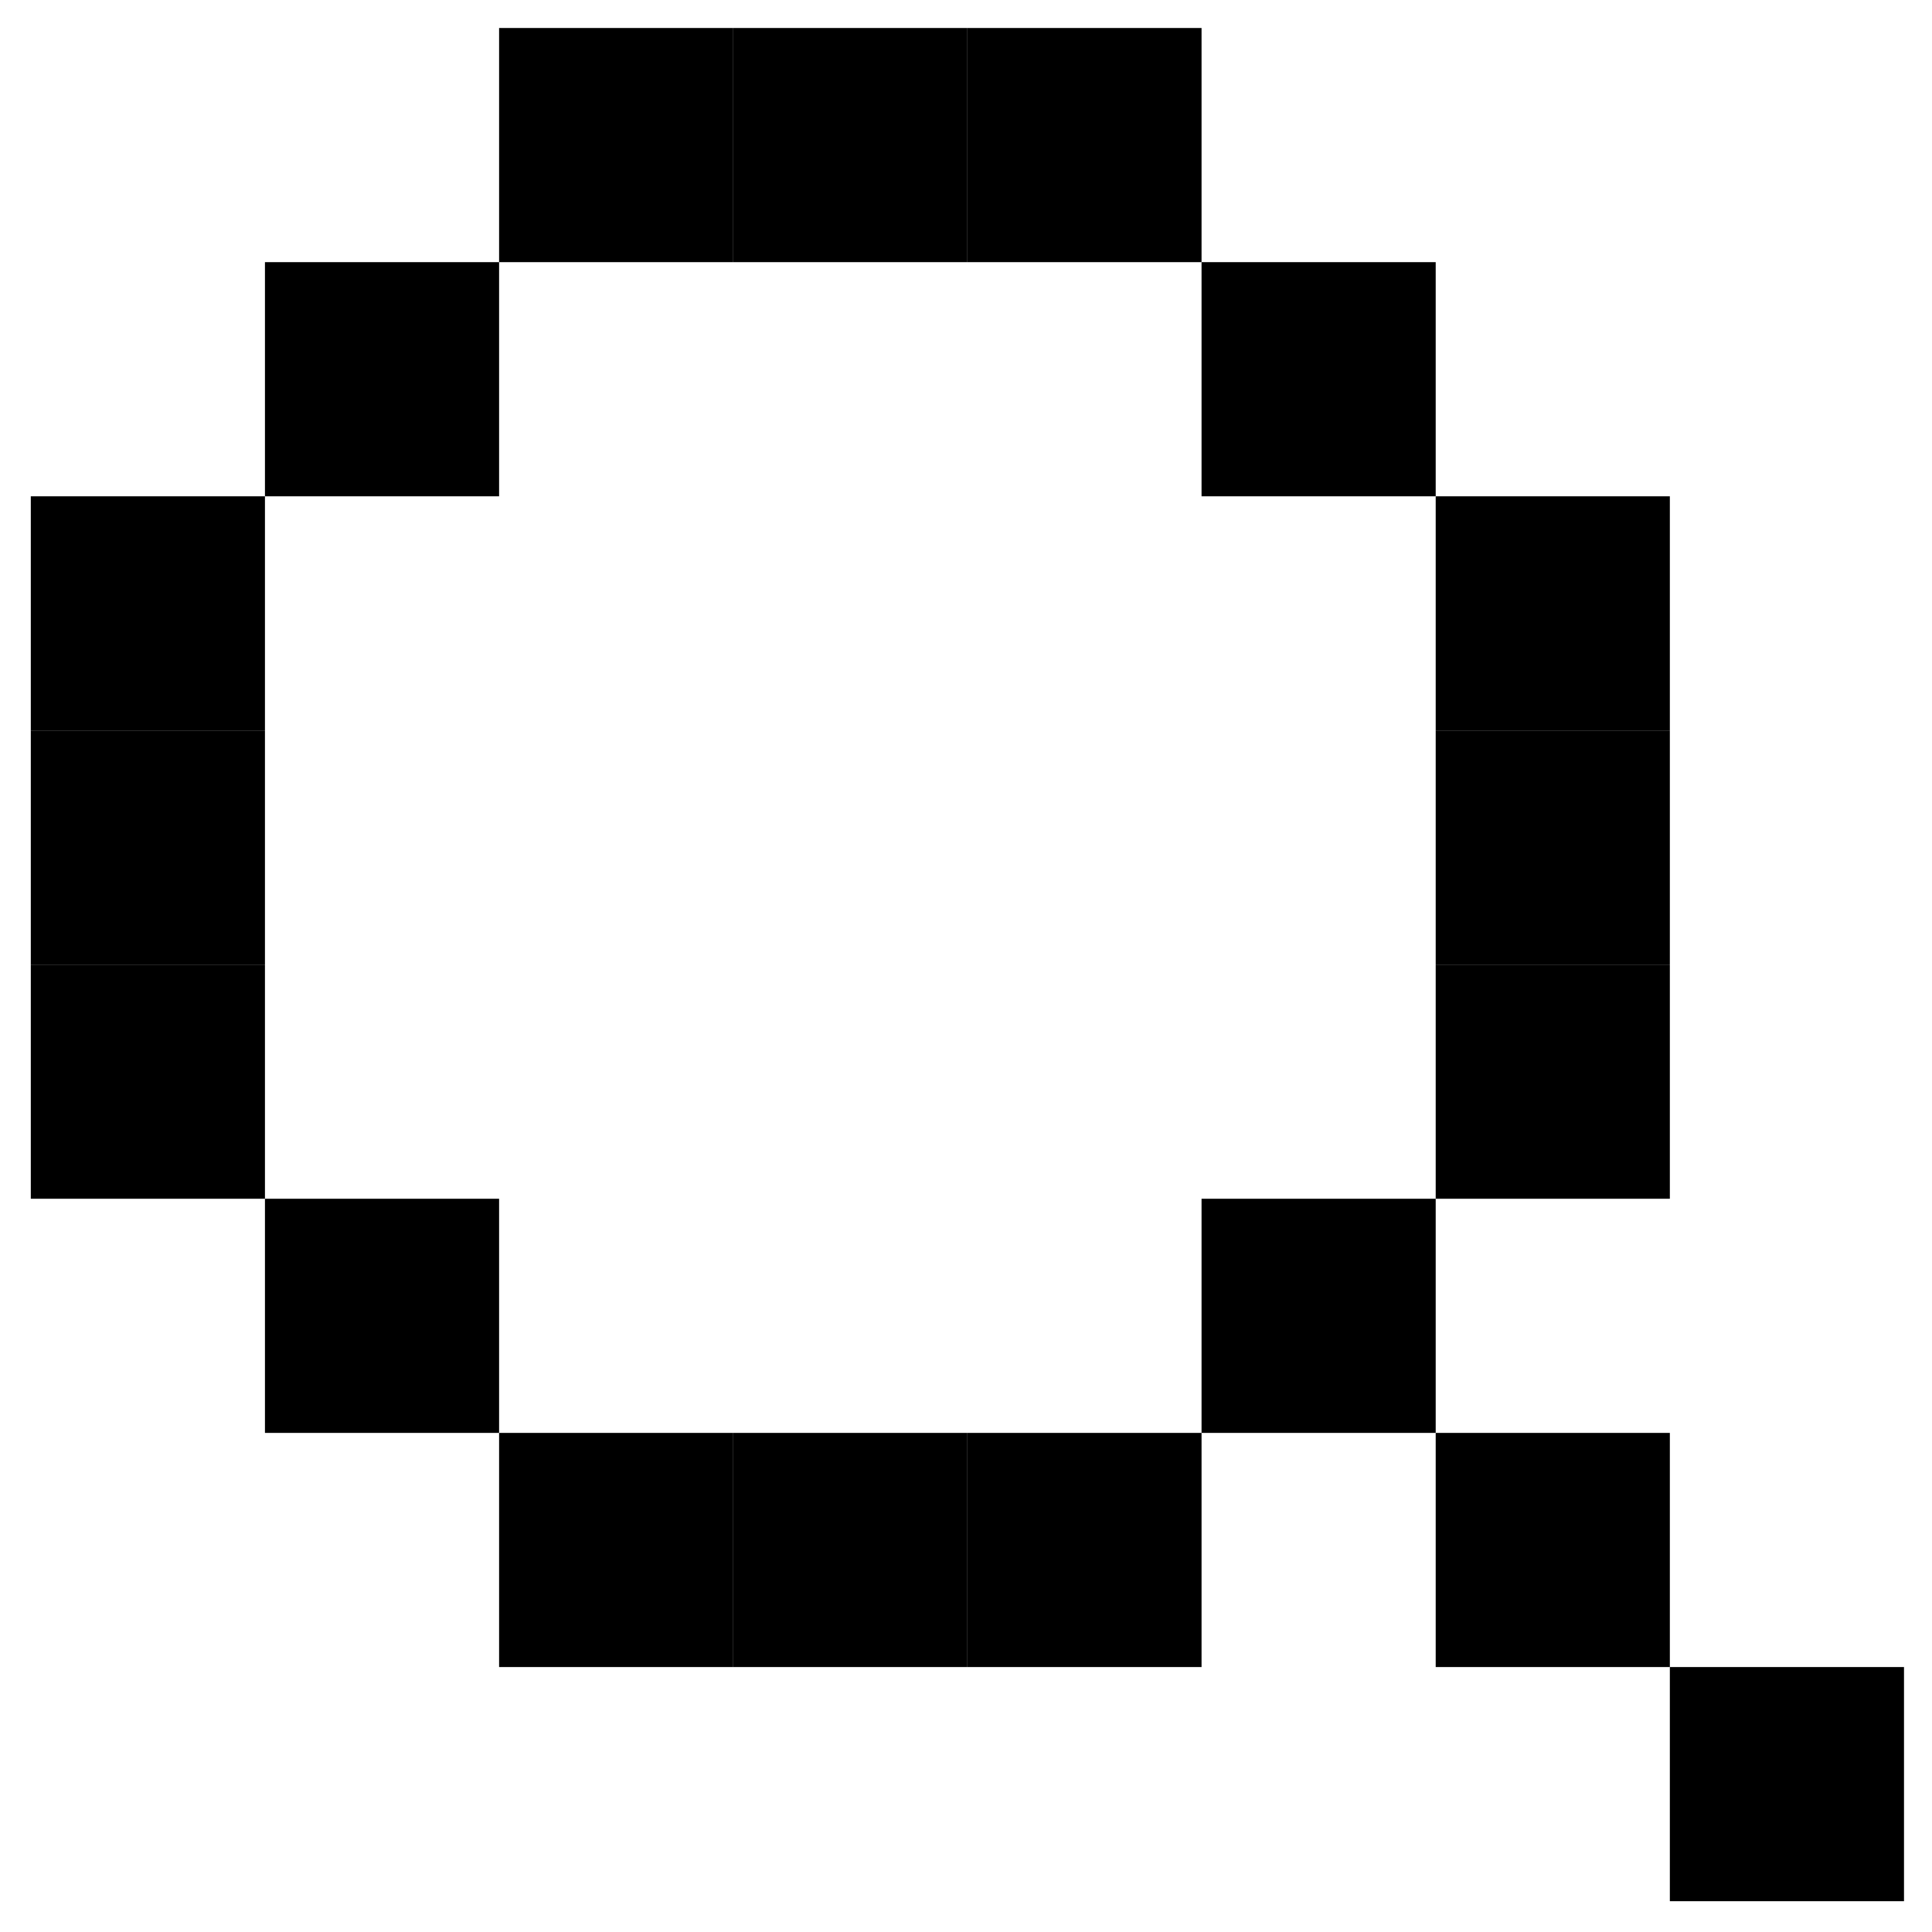 <svg width="690" height="690" viewBox="0 0 690 690" fill="none" xmlns="http://www.w3.org/2000/svg">
<path d="M94.625 93.625H178.25V177.25H94.625V93.625Z" fill="black"/>
<path d="M11 177.25H94.625V260.875H11V177.25Z" fill="black"/>
<path d="M11 260.875H94.625V344.5H11V260.875Z" fill="black"/>
<path d="M11 344.5H94.625V428.125H11V344.5Z" fill="black"/>
<path d="M512.75 177.25H596.375V260.875H512.75V177.25Z" fill="black"/>
<path d="M512.75 260.875H596.375V344.5H512.75V260.875Z" fill="black"/>
<path d="M512.75 344.5H596.375V428.125H512.75V344.5Z" fill="black"/>
<path d="M178.25 10H261.875V93.625H178.25V10Z" fill="black"/>
<path d="M261.875 10H345.5V93.625H261.875V10Z" fill="black"/>
<path d="M345.5 10H429.125V93.625H345.5V10Z" fill="black"/>
<path d="M178.25 511.75H261.875V595.375H178.25V511.75Z" fill="black"/>
<path d="M261.875 511.75H345.5V595.375H261.875V511.75Z" fill="black"/>
<path d="M345.5 511.75H429.125V595.375H345.5V511.75Z" fill="black"/>
<path d="M429.125 93.625H512.75V177.25H429.125V93.625Z" fill="black"/>
<path d="M94.625 428.125H178.25V511.75H94.625V428.125Z" fill="black"/>
<path d="M429.125 428.125H512.75V511.75H429.125V428.125Z" fill="black"/>
<path d="M512.75 511.75H596.375V595.375H512.75V511.75Z" fill="black"/>
<path d="M596.375 595.375H680V679H596.375V595.375Z" fill="black"/>
</svg>
